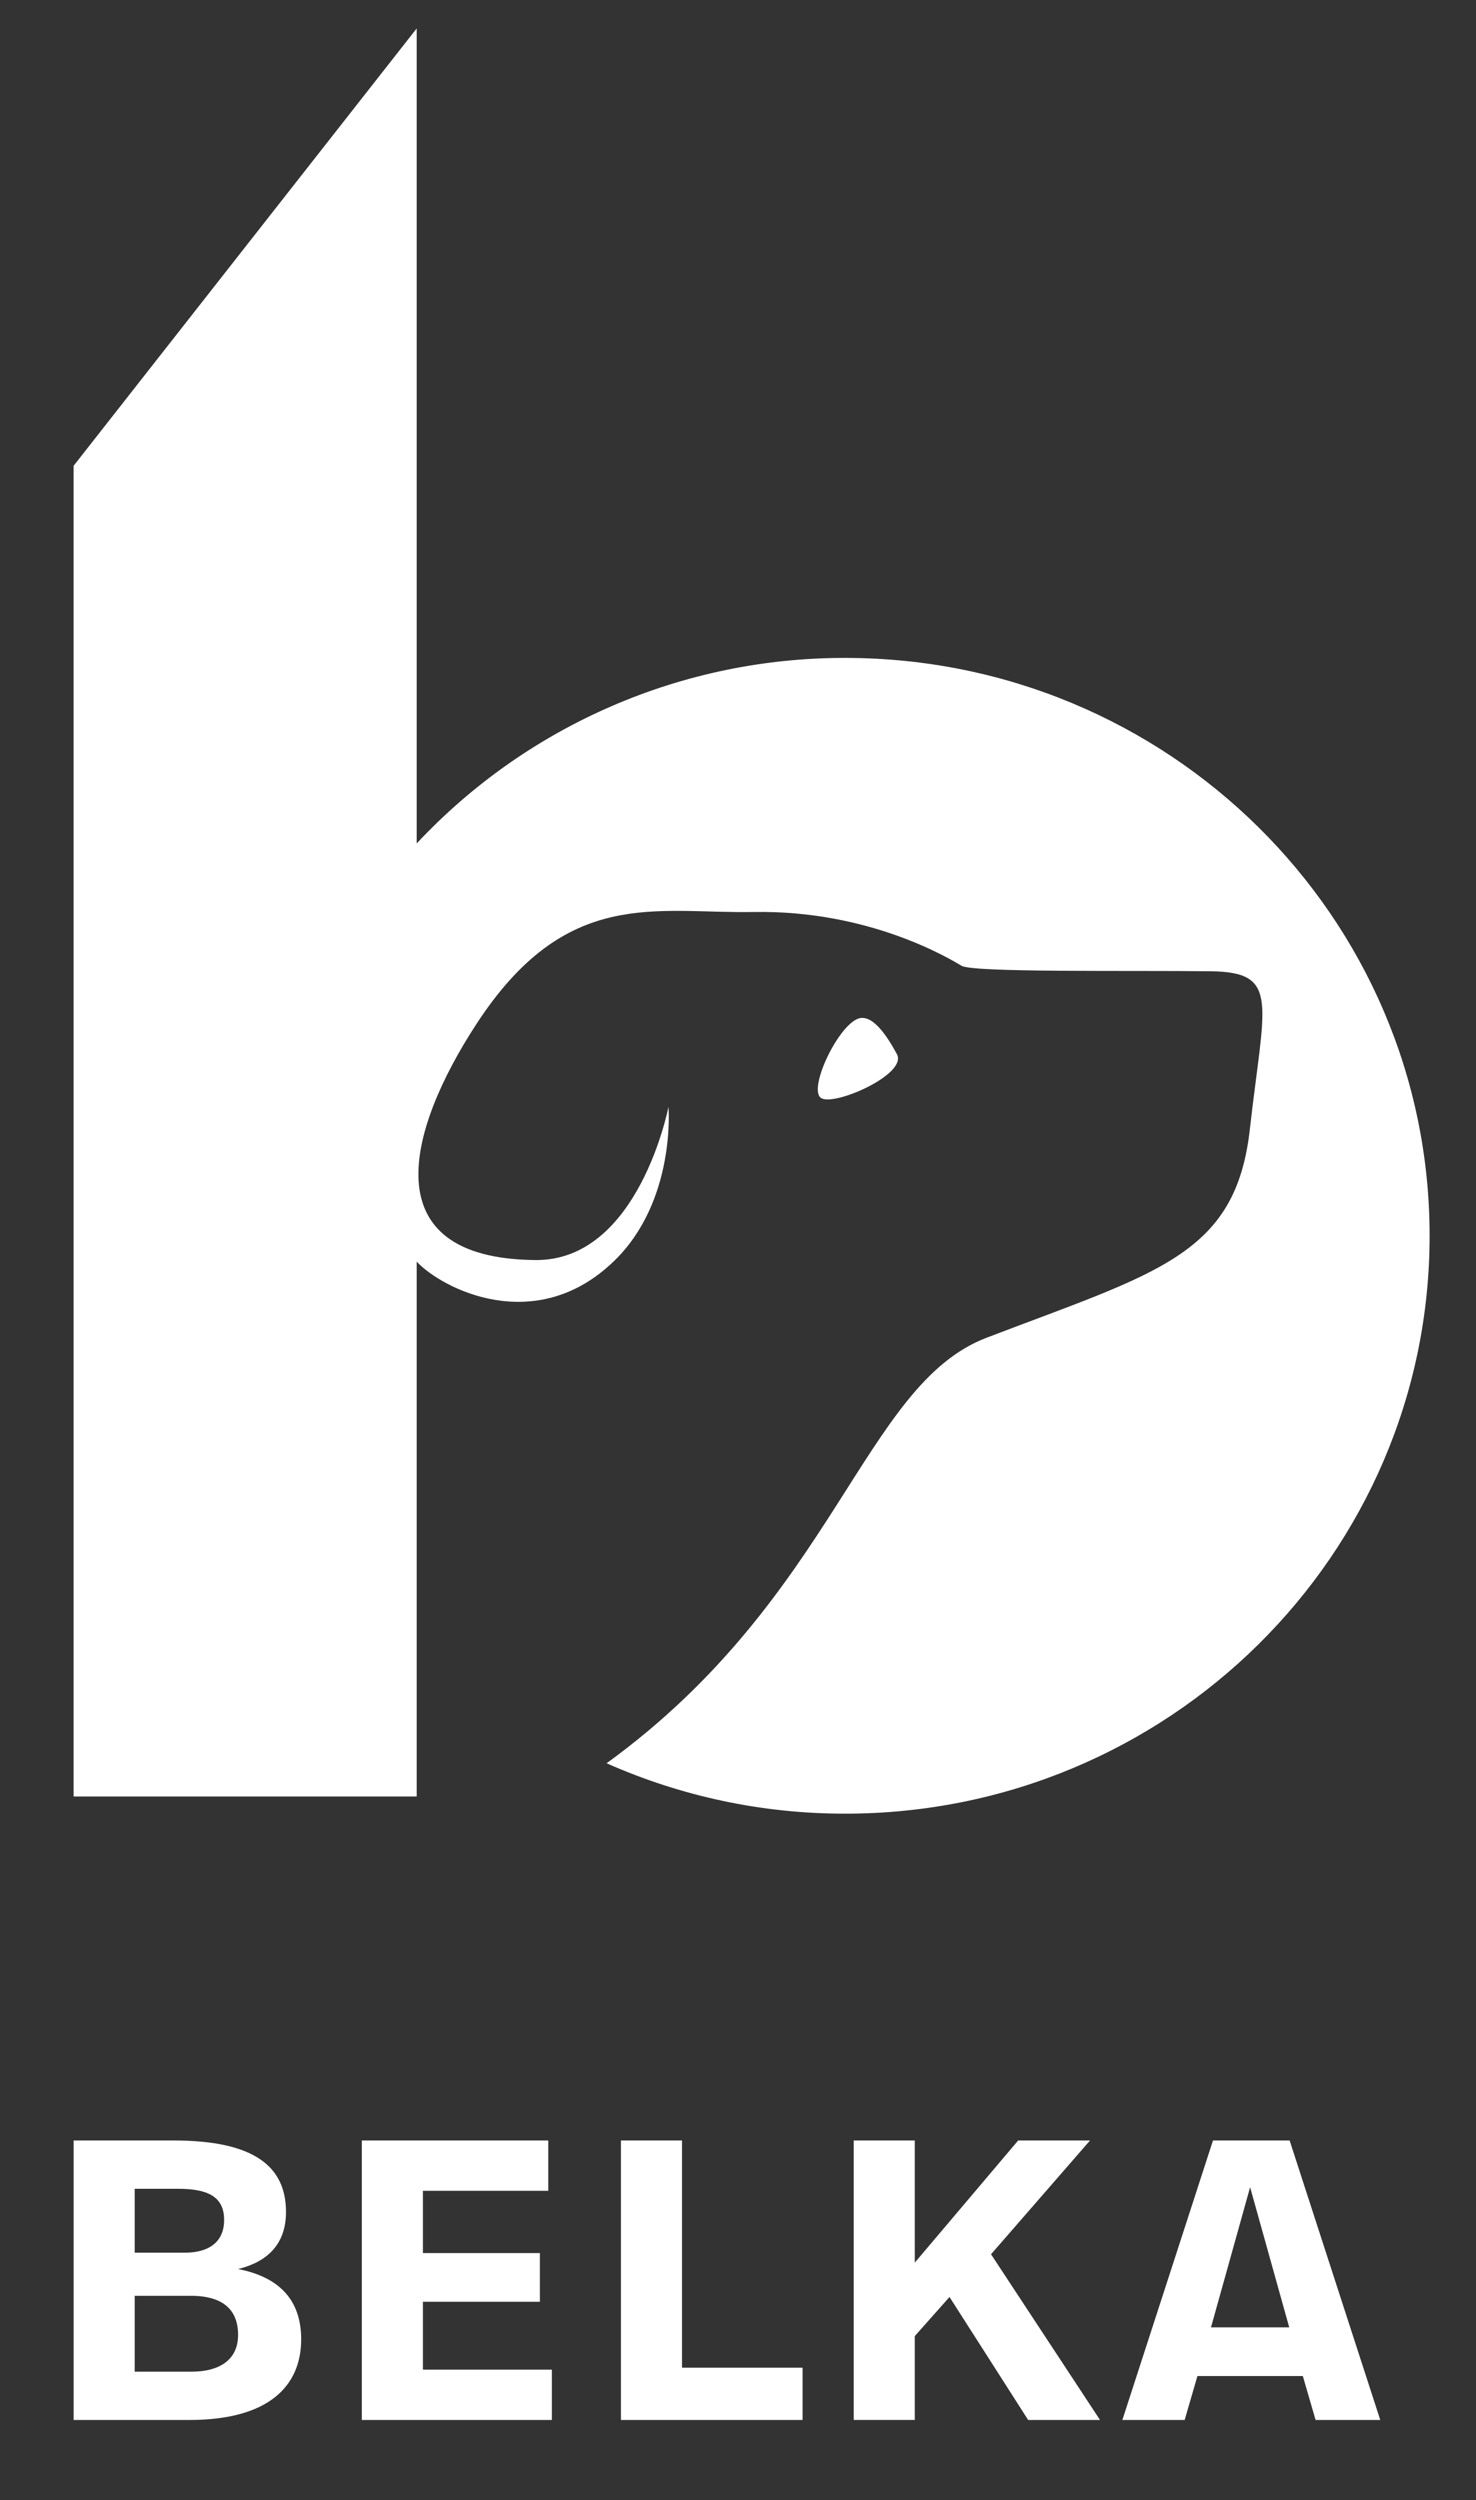 <svg xmlns="http://www.w3.org/2000/svg" xmlns:xlink="http://www.w3.org/1999/xlink" xmlns:serif="http://www.serif.com/" width="77.986" height="132.086" version="1.1" xml:space="preserve" style="fill-rule: evenodd; clip-rule: evenodd; stroke-linejoin: round; stroke-miterlimit: 1.414;"><rect width="100%" height="100%" fill="#333333" stroke="none"/><rect id="backgroundrect" width="100%" height="100%" x="0" y="0" fill="none" stroke="none" class="selected" style=""/>
    
    
<g class="currentLayer" style=""><title>Layer 1</title><rect id="logo_vertical_dark" x="107.914" y="18.705" width="238.417" height="198.273" style="fill:none;" class=""/><g id="svg_1" class="">
        <g id="svg_2">
            <path d="M47.39,55.694 c-0.572,-1.059 -1.357,-2.199 -2.109,-1.853 c-1.099,0.503 -2.6,3.758 -1.886,4.176 c0.713,0.427 4.565,-1.267 3.995,-2.323 " style="fill:#ffffff;fill-rule:nonzero;" id="svg_3"/>
            <path d="M44.654,34.759 c-8.575,-0.014 -16.781,3.539 -22.638,9.802 l0,-43.058 l-18.127,23.106 l0,70.3 l18.127,0 l0,-28.255 c1.35,1.439 6.292,3.972 10.429,-0.033 c3.283,-3.178 2.875,-8.146 2.875,-8.146 c0,0 -1.57,8.146 -7.031,8.095 c-8.633,-0.077 -6.78,-6.852 -3.123,-12.461 c4.745,-7.285 9.474,-5.834 14.648,-5.927 c6.118,-0.109 10.362,2.466 10.989,2.841 c0.621,0.367 8.829,0.235 13.201,0.291 c3.645,0.051 2.783,1.68 2.033,8.348 c-0.747,6.667 -4.9,7.565 -13.915,11.014 c-6.526,2.496 -7.965,13.691 -20.071,22.479 c3.968,1.76 8.262,2.667 12.603,2.663 c17.052,0 30.881,-13.671 30.881,-30.532 c0,-16.858 -13.829,-30.527 -30.881,-30.527 " style="fill:#ffffff;fill-rule:nonzero;" id="svg_4"/>
        </g>
        <g id="svg_5">
            <path d="M12.58,119.876 c1.54,-0.38 2.531,-1.308 2.531,-3.016 c0,-2.362 -1.624,-3.776 -5.927,-3.776 l-5.294,0 l0,14.765 l6.117,0 c4.219,0 5.906,-1.814 5.906,-4.261 c0,-1.983 -1.055,-3.269 -3.333,-3.712 zm-3.164,-4.24 c1.54,0 2.426,0.401 2.426,1.645 c0,1.244 -0.907,1.73 -2.067,1.73 l-2.658,0 l0,-3.375 l2.299,0 zm0.717,9.661 l-3.016,0 l0,-4.008 l2.974,0 c1.139,0 2.489,0.337 2.489,2.067 c0,1.35 -1.034,1.941 -2.447,1.941 z" style="fill:#ffffff;fill-rule:nonzero;" stroke-width="0" id="svg_6"/>
            <path d="M28.969,113.084 l-9.851,0 l0,14.765 l10.04,0 l0,-2.658 l-6.813,0 l0,-3.586 l6.18,0 l0,-2.573 l-6.18,0 l0,-3.291 l6.623,0 l0,-2.658 z" style="fill:#ffffff;fill-rule:nonzero;" stroke-width="0" id="svg_7"/>
            <path d="M36.035,113.084 l-3.227,0 l0,14.765 l9.597,0 l0,-2.763 l-6.37,0 l0,-12.002 z" style="fill:#ffffff;fill-rule:nonzero;" stroke-width="0" id="svg_8"/>
            <path d="M54.323,127.849 l3.797,0 l-5.758,-8.754 l5.231,-6.012 l-3.797,0 l-5.463,6.455 l0,-6.455 l-3.227,0 l0,14.765 l3.227,0 l0,-4.43 l1.835,-2.067 l4.155,6.497 z" style="fill:#ffffff;fill-rule:nonzero;" stroke-width="0" id="svg_9"/>
            <path d="M69.51,127.849 l3.417,0 l-4.788,-14.765 l-4.05,0 l-4.788,14.765 l3.291,0 l0.675,-2.32 l5.569,0 l0.675,2.32 zm-3.459,-12.297 l2.067,7.404 l-4.134,0 l2.067,-7.404 z" style="fill:#ffffff;fill-rule:nonzero;" stroke-width="0" id="svg_10"/>
        </g>
    </g></g></svg>